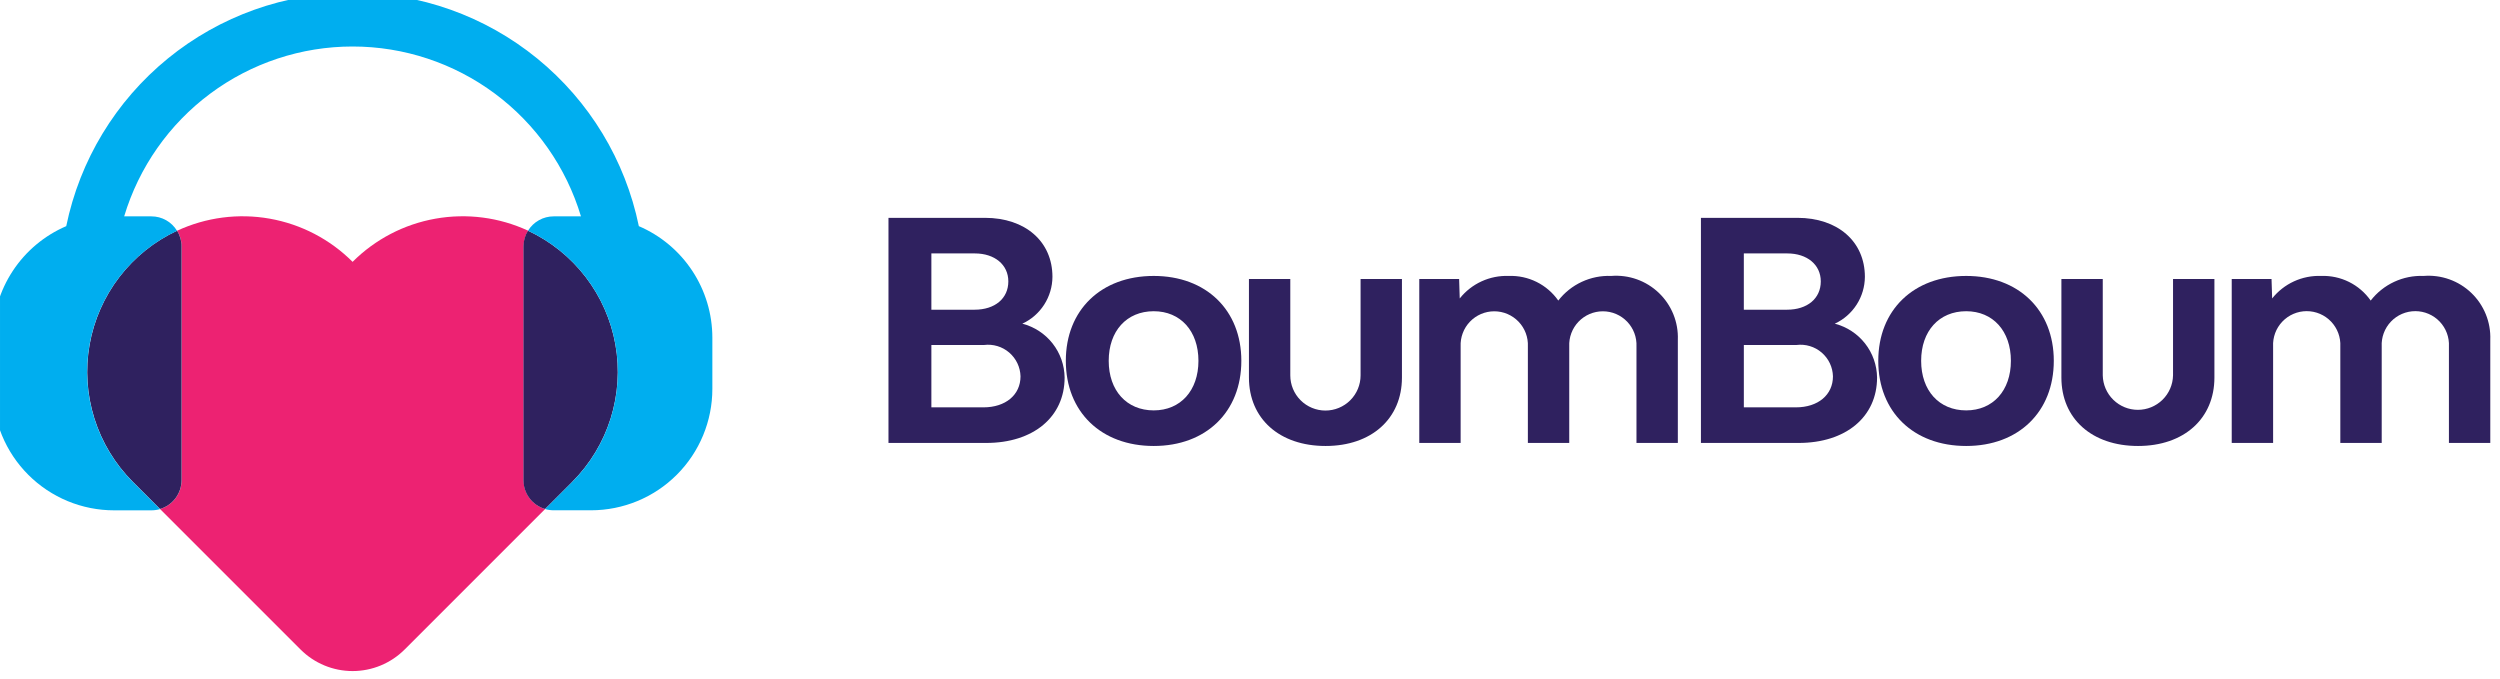 <svg width="8829" height="2399" viewBox="0 0 8829 2399" fill="none" xmlns="http://www.w3.org/2000/svg">
<g clip-path="url(#clip0_34_1024)">
<g clip-path="url(#clip1_34_1024)">
<path d="M1925.13 1797.66L1428.93 2293.86C1380.19 2342.56 1314.12 2369.92 1245.22 2369.92C1176.33 2369.92 1110.25 2342.56 1061.52 2293.86L565.26 1797.66C587.238 1791.09 606.514 1777.62 620.229 1759.24C633.944 1740.85 641.367 1718.53 641.396 1695.6V870.458C641.497 850.788 635.953 831.502 625.424 814.887C727.542 767.478 841.761 752.591 952.62 772.242C1063.48 791.893 1165.62 845.132 1245.22 924.753C1324.84 845.168 1426.97 791.939 1537.81 772.255C1648.65 752.57 1762.87 767.38 1865.02 814.683C1854.58 831.413 1849.05 850.738 1849.05 870.458V1695.6C1849.01 1718.54 1856.4 1740.89 1870.11 1759.28C1883.83 1777.68 1903.13 1791.14 1925.13 1797.66Z" fill="#ED2272"/>
<path d="M641.195 870.402V1695.54C641.166 1718.48 633.744 1740.79 620.029 1759.18C606.315 1777.56 587.038 1791.04 565.06 1797.6L468.666 1701.15C406.314 1638.64 359.934 1562.03 333.45 1477.81C306.967 1393.58 301.157 1304.21 316.514 1217.27C331.871 1130.32 367.943 1048.35 421.678 978.295C475.412 908.237 545.23 852.15 625.224 814.781C635.763 831.41 641.306 850.715 641.195 870.402Z" fill="#2F215F"/>
<path d="M2021.59 1701.21L1925.14 1797.65C1903.05 1791.22 1883.65 1777.8 1869.85 1759.39C1856.04 1740.99 1848.59 1718.6 1848.6 1695.6V870.456C1848.6 850.736 1854.13 831.411 1864.57 814.681C1944.57 852.065 2014.4 908.162 2068.15 978.229C2121.89 1048.3 2157.98 1130.27 2173.35 1217.23C2188.73 1304.19 2182.94 1393.57 2156.48 1477.82C2130.02 1562.07 2083.66 1638.71 2021.33 1701.26L2021.59 1701.21Z" fill="#2F215F"/>
<path d="M2515.75 1192.24V1373.5C2515.75 1487.18 2470.59 1596.21 2390.2 1676.59C2309.81 1756.98 2200.79 1802.14 2087.1 1802.14H1955.24C1945.02 1802.14 1934.85 1800.68 1925.04 1797.8L2021.48 1701.36C2083.81 1638.81 2130.17 1562.17 2156.63 1477.92C2183.09 1393.67 2188.88 1304.29 2173.5 1217.33C2158.13 1130.37 2122.04 1048.4 2068.3 978.329C2014.55 908.261 1944.72 852.164 1864.72 814.78C1874.2 799.287 1887.51 786.491 1903.36 777.618C1919.21 768.745 1937.08 764.093 1955.24 764.108H2051.74C1999.64 590.694 1893.04 438.687 1747.74 330.629C1602.45 222.571 1426.2 164.215 1245.12 164.215C1064.05 164.215 887.801 222.571 742.506 330.629C597.211 438.687 490.609 590.694 438.508 764.108H534.698C552.909 764.076 570.818 768.759 586.681 777.701C602.545 786.643 615.824 799.541 625.224 815.137C545.143 852.418 475.235 908.464 421.429 978.519C367.623 1048.57 331.506 1130.57 316.142 1217.56C300.777 1304.55 306.619 1393.96 333.171 1478.2C359.723 1562.45 406.202 1639.05 468.667 1701.51L565.061 1797.96C555.198 1800.84 544.974 1802.3 534.698 1802.29H402.839C346.564 1802.29 290.839 1791.2 238.851 1769.66C186.862 1748.11 139.629 1716.54 99.851 1676.73C60.072 1636.92 28.527 1589.67 7.019 1537.66C-14.489 1485.66 -25.538 1429.93 -25.498 1373.65V1192.39C-25.48 1108.59 -0.897 1026.63 45.213 956.647C91.322 886.667 156.934 831.738 233.933 798.655C281.826 565.872 408.574 356.745 592.78 206.579C776.985 56.414 1007.36 -25.591 1245.02 -25.591C1482.68 -25.591 1713.06 56.414 1897.27 206.579C2081.47 356.745 2208.22 565.872 2256.11 798.655C2333.13 831.697 2398.76 886.589 2444.91 956.542C2491.05 1026.5 2515.68 1108.44 2515.75 1192.24Z" fill="#00AEEF"/>
<path d="M3759.79 1333.34C3759.79 1471.88 3650.23 1564.3 3482.65 1564.3H3137.74V769.314H3478.31C3621.19 769.314 3716.82 853.104 3716.82 977.716C3716.59 1012.54 3706.48 1046.57 3687.65 1075.86C3668.82 1105.15 3642.06 1128.49 3610.47 1143.15C3652.79 1154.06 3690.34 1178.6 3717.32 1212.97C3744.31 1247.34 3759.23 1289.64 3759.79 1333.34ZM3289.25 1093.76H3441.77C3513.77 1093.76 3561.03 1054.01 3561.03 993.842C3561.03 934.751 3512.7 894.999 3442.84 894.999H3289.25V1093.76ZM3604.05 1329.05C3603.63 1313.04 3599.86 1297.3 3592.99 1282.84C3586.12 1268.38 3576.29 1255.52 3564.14 1245.09C3551.99 1234.66 3537.79 1226.89 3522.45 1222.29C3507.11 1217.69 3490.98 1216.35 3475.09 1218.37H3289.25V1438.61H3472.95C3551.38 1438.61 3604.05 1394.57 3604.05 1329.05Z" fill="#2F215F"/>
<path d="M3764.07 1274.25C3764.07 1094.83 3888.63 974.502 4074.53 974.502C4259.31 974.502 4383.92 1094.83 4383.92 1274.25C4383.92 1454.74 4259.31 1575.01 4074.53 1575.01C3888.78 1575.01 3764.07 1454.74 3764.07 1274.25ZM4232.41 1274.25C4232.41 1168.97 4169.03 1099.11 4074.53 1099.11C3978.9 1099.11 3915.52 1168.97 3915.52 1274.25C3915.52 1379.52 3978.9 1449.33 4074.53 1449.33C4169.03 1449.33 4232.41 1379.52 4232.41 1274.25Z" fill="#2F215F"/>
<path d="M4410.76 1333.34V985.272H4556.81V1325.79C4556.81 1358.7 4569.89 1390.27 4593.16 1413.54C4616.43 1436.82 4648 1449.89 4680.91 1449.89C4713.83 1449.89 4745.39 1436.82 4768.67 1413.54C4791.94 1390.27 4805.01 1358.7 4805.01 1325.79V985.272H4951.11V1333.34C4951.11 1478.37 4843.64 1575.01 4681.47 1575.01C4518.18 1575.01 4410.76 1478.37 4410.76 1333.34Z" fill="#2F215F"/>
<path d="M5925.46 1200.1V1564.29H5779.37V1223.73C5780.11 1207.67 5777.59 1191.63 5771.96 1176.58C5766.33 1161.53 5757.71 1147.78 5746.61 1136.15C5735.51 1124.53 5722.17 1115.28 5707.4 1108.95C5692.62 1102.63 5676.72 1099.37 5660.65 1099.37C5644.58 1099.37 5628.67 1102.63 5613.9 1108.95C5599.12 1115.28 5585.78 1124.53 5574.69 1136.15C5563.59 1147.78 5554.96 1161.53 5549.33 1176.58C5543.7 1191.63 5541.18 1207.67 5541.93 1223.73V1564.29H5395.83V1223.73C5396.58 1207.67 5394.06 1191.63 5388.43 1176.58C5382.8 1161.53 5374.17 1147.78 5363.08 1136.15C5351.98 1124.53 5338.64 1115.28 5323.86 1108.95C5309.09 1102.63 5293.18 1099.37 5277.11 1099.37C5261.04 1099.37 5245.14 1102.63 5230.36 1108.95C5215.59 1115.28 5202.25 1124.53 5191.15 1136.15C5180.05 1147.78 5171.43 1161.53 5165.8 1176.58C5160.17 1191.63 5157.65 1207.67 5158.39 1223.73V1564.29H5012.3V985.267H5153.04L5155.18 1054C5175.78 1028.13 5202.16 1007.46 5232.21 993.654C5262.25 979.846 5295.12 973.285 5328.17 974.5C5362.3 973.228 5396.2 980.523 5426.78 995.721C5457.36 1010.92 5483.65 1033.54 5503.25 1061.5C5525.22 1033.16 5553.65 1010.48 5586.16 995.348C5618.68 980.214 5654.33 973.067 5690.17 974.5C5720.87 972.042 5751.74 976.114 5780.75 986.449C5809.76 996.784 5836.25 1013.15 5858.48 1034.46C5880.71 1055.77 5898.17 1081.55 5909.72 1110.1C5921.26 1138.65 5926.63 1169.32 5925.46 1200.1Z" fill="#2F215F"/>
<path d="M6629.05 1333.34C6629.05 1471.88 6519.49 1564.3 6351.86 1564.3H6007V769.314H6347.57C6490.45 769.314 6586.03 853.104 6586.03 977.716C6585.81 1012.53 6575.7 1046.56 6556.88 1075.85C6538.06 1105.14 6511.31 1128.48 6479.74 1143.15C6522.05 1154.06 6559.6 1178.6 6586.59 1212.97C6613.57 1247.34 6628.49 1289.64 6629.05 1333.34ZM6158.51 1093.76H6311.03C6382.99 1093.76 6430.29 1054.01 6430.29 993.842C6430.29 934.751 6381.97 894.999 6312.11 894.999H6158.51V1093.76ZM6473.26 1329.05C6472.85 1313.05 6469.09 1297.31 6462.22 1282.84C6455.35 1268.38 6445.53 1255.52 6433.38 1245.09C6421.24 1234.66 6407.04 1226.89 6391.7 1222.29C6376.37 1217.69 6360.24 1216.35 6344.36 1218.37H6158.56V1438.61H6342.26C6420.7 1438.61 6473.26 1394.57 6473.26 1329.05Z" fill="#2F215F"/>
<path d="M6633.33 1274.25C6633.33 1094.83 6757.89 974.502 6943.79 974.502C7128.52 974.502 7253.18 1094.83 7253.18 1274.25C7253.18 1454.74 7128.52 1575.01 6943.79 1575.01C6757.89 1575.01 6633.33 1454.74 6633.33 1274.25ZM7101.68 1274.25C7101.68 1168.97 7038.3 1099.11 6943.79 1099.11C6848.16 1099.11 6784.73 1168.97 6784.73 1274.25C6784.73 1379.52 6848.16 1449.33 6943.79 1449.33C7038.3 1449.33 7101.68 1379.52 7101.68 1274.25Z" fill="#2F215F"/>
<path d="M7280.03 1333.34V985.272H7426.12V1325.79C7426.78 1358.26 7440.14 1389.18 7463.34 1411.91C7486.54 1434.64 7517.72 1447.37 7550.2 1447.37C7582.68 1447.37 7613.86 1434.64 7637.06 1411.91C7660.26 1389.18 7673.62 1358.26 7674.28 1325.79V985.272H7820.42V1333.34C7820.42 1478.37 7712.96 1575.01 7550.74 1575.01C7387.44 1575.01 7280.03 1478.37 7280.03 1333.34Z" fill="#2F215F"/>
<path d="M8794.71 1200.1V1564.3H8648.62V1223.73C8649.44 1207.63 8646.97 1191.54 8641.38 1176.43C8635.78 1161.32 8627.17 1147.5 8616.07 1135.82C8604.96 1124.14 8591.6 1114.84 8576.79 1108.48C8561.99 1102.13 8546.04 1098.85 8529.92 1098.85C8513.81 1098.85 8497.86 1102.13 8483.05 1108.48C8468.25 1114.84 8454.88 1124.14 8443.78 1135.82C8432.68 1147.5 8424.07 1161.32 8418.47 1176.43C8412.88 1191.54 8410.41 1207.63 8411.23 1223.73V1564.3H8265.08V1223.73C8265.9 1207.63 8263.44 1191.54 8257.84 1176.43C8252.25 1161.32 8243.63 1147.5 8232.53 1135.82C8221.43 1124.14 8208.07 1114.84 8193.26 1108.48C8178.45 1102.13 8162.5 1098.85 8146.39 1098.85C8130.27 1098.85 8114.33 1102.13 8099.52 1108.48C8084.71 1114.84 8071.35 1124.14 8060.25 1135.82C8049.15 1147.5 8040.53 1161.32 8034.94 1176.43C8029.34 1191.54 8026.88 1207.63 8027.7 1223.73V1564.3H7881.55V985.269H8022.13L8024.33 1054.01C8044.92 1028.14 8071.29 1007.47 8101.33 993.657C8131.37 979.848 8164.23 973.287 8197.27 974.502C8231.39 973.225 8265.3 980.519 8295.88 995.717C8326.46 1010.92 8352.75 1033.53 8372.35 1061.51C8394.33 1033.16 8422.77 1010.48 8455.29 995.349C8487.81 980.216 8523.48 973.069 8559.32 974.502C8590.02 972.029 8620.9 976.089 8649.93 986.417C8678.95 996.745 8705.45 1013.11 8727.69 1034.42C8749.93 1055.74 8767.41 1081.52 8778.96 1110.08C8790.51 1138.64 8795.88 1169.32 8794.71 1200.1Z" fill="#2F215F"/>
</g>
</g>
<defs>
<clipPath id="clip0_34_1024">
<rect width="8828.02" height="2398.36" fill="white" transform="translate(0.029 0.029)"/>
</clipPath>
<clipPath id="clip1_34_1024">
<rect width="8820.22" height="2395.71" fill="white" transform="translate(-25.498 -25.666)"/>
</clipPath>
</defs>
</svg>
